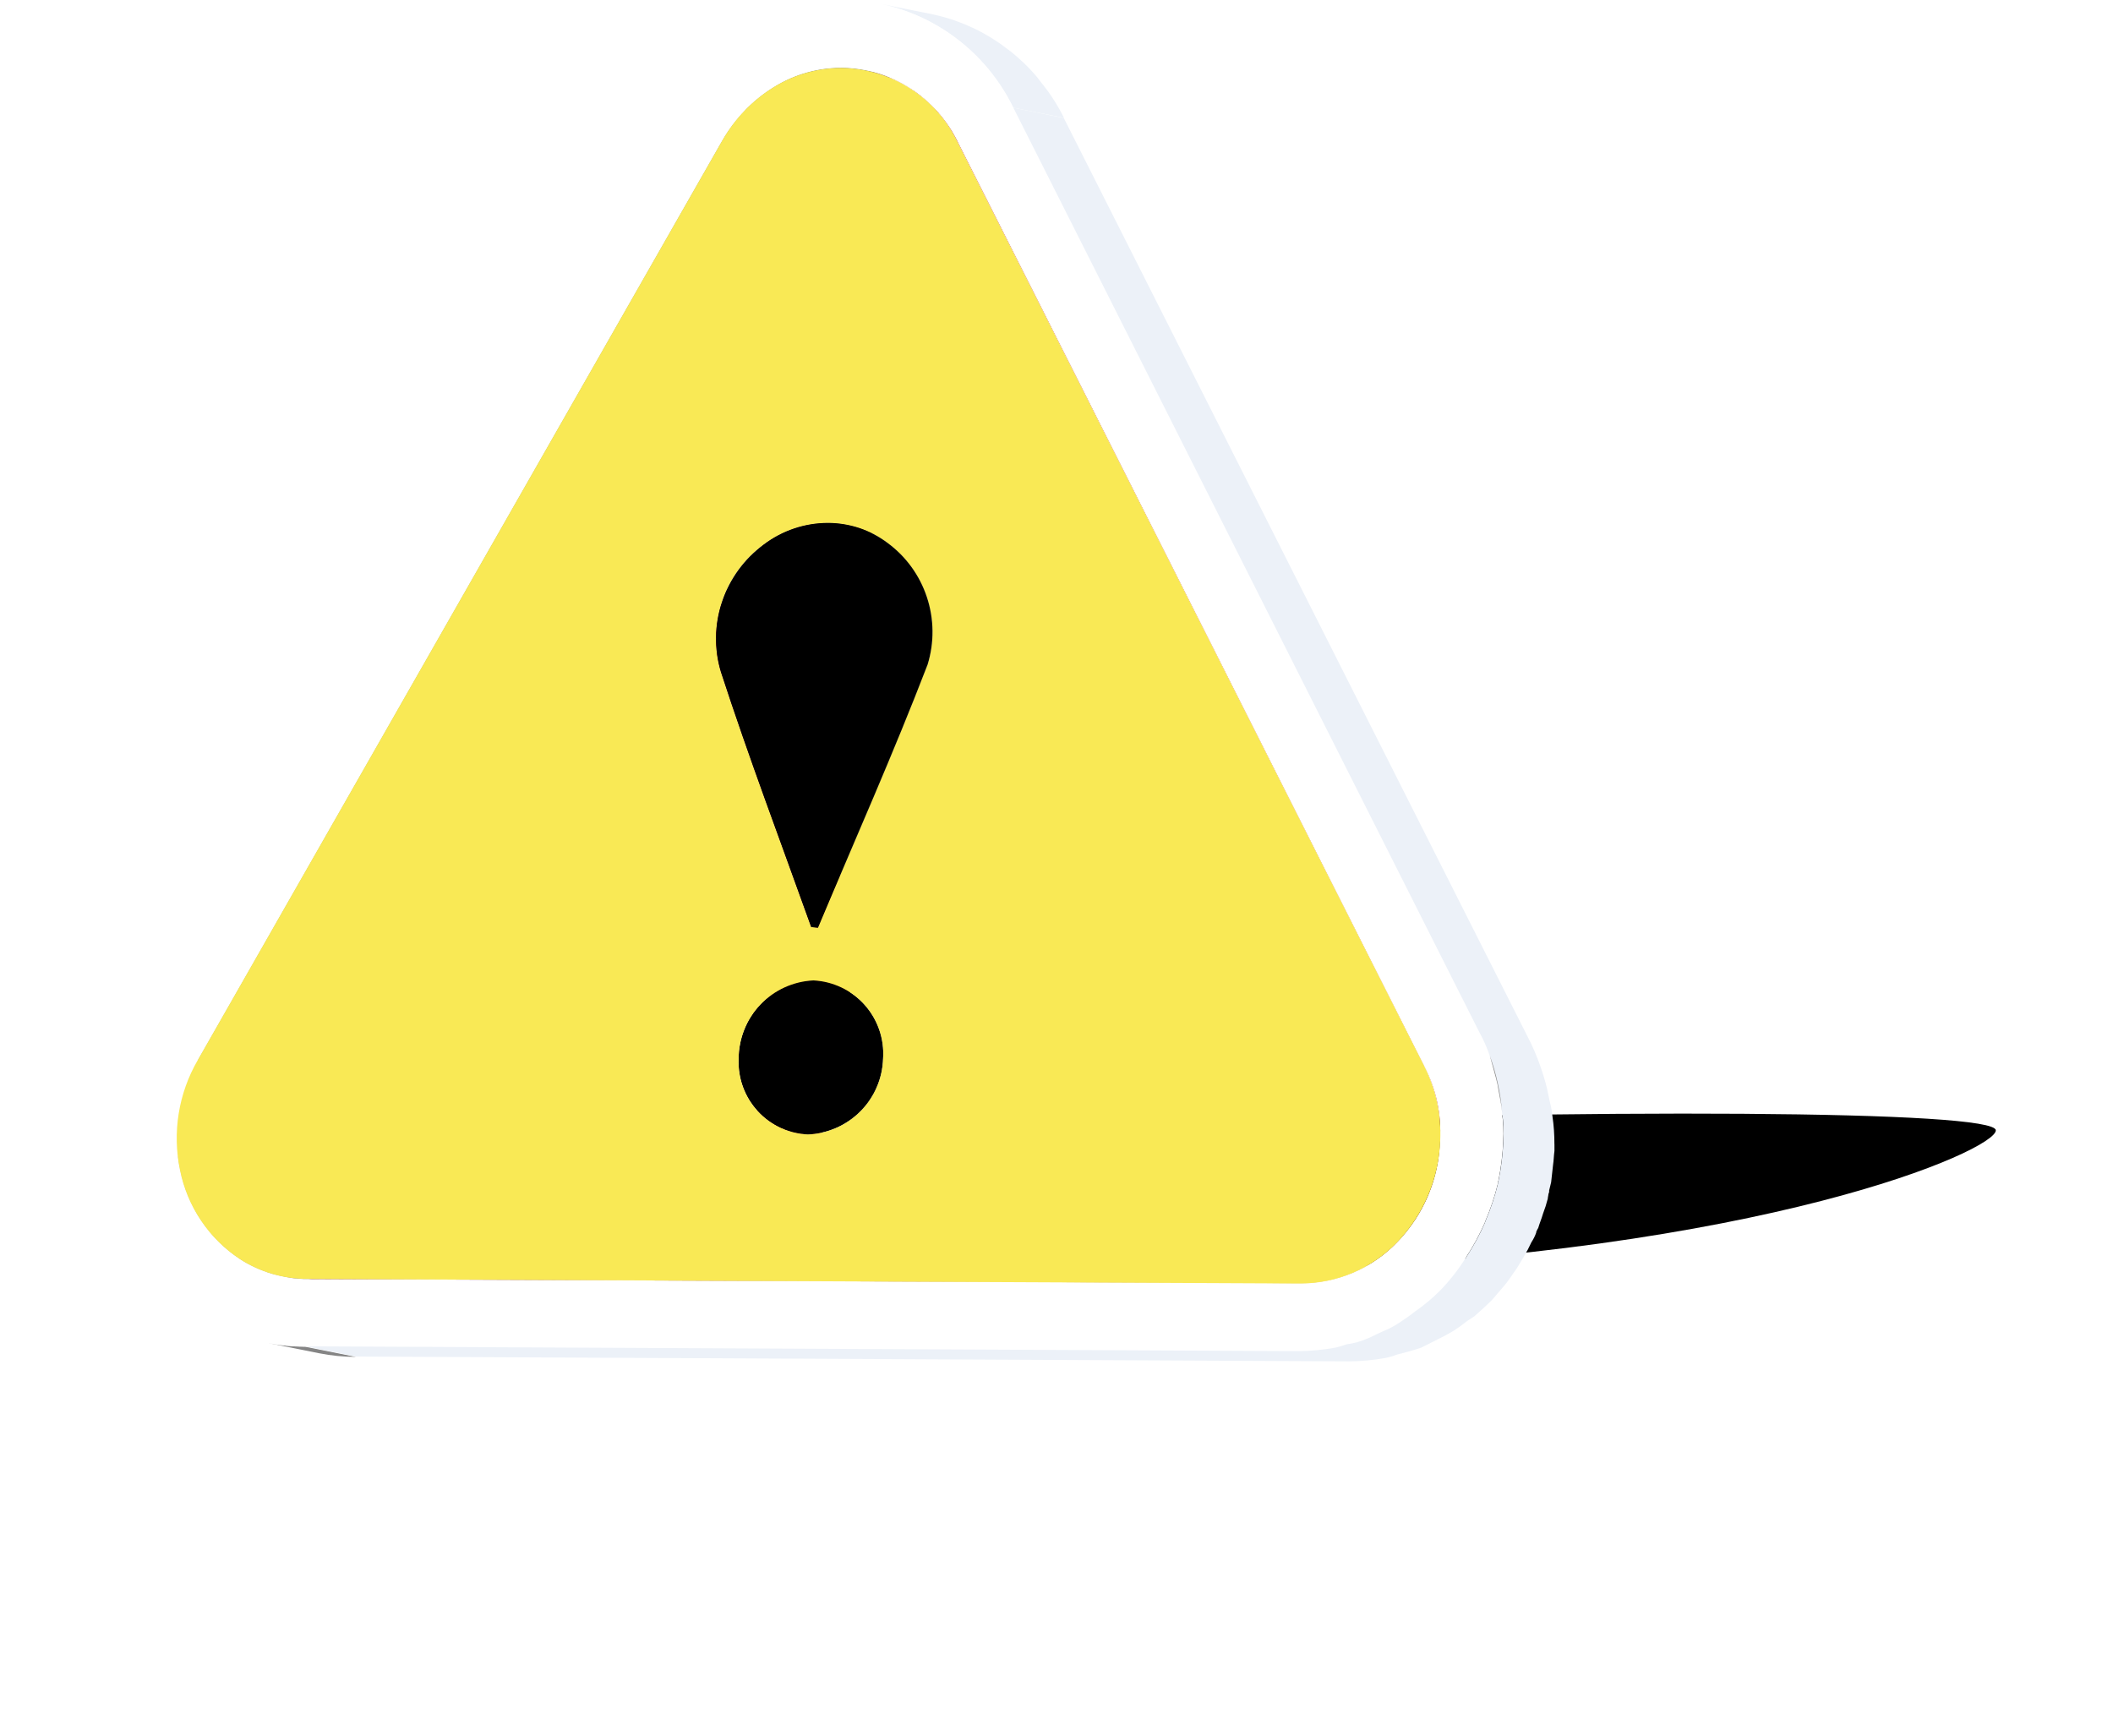 <svg width="56" height="46" viewBox="0 0 56 46" fill="none" xmlns="http://www.w3.org/2000/svg">
<g filter="url(#filter0_f_239_958)">
<path d="M30.04 29.805C42.645 29.364 52.876 29.433 52.894 29.956C52.912 30.48 46.768 33.203 34.164 33.643C21.559 34.083 7.27 32.077 7.252 31.55C7.233 31.023 17.437 30.245 30.04 29.805Z" fill="black"/>
</g>
<path d="M8.147 33.891L9.495 34.16C9.272 34.16 9.05 34.137 8.832 34.093L7.484 33.824C7.703 33.867 7.925 33.89 8.147 33.891Z" fill="#760706"/>
<path d="M8.088 35.693L9.435 35.962C9.105 35.962 8.776 35.929 8.453 35.865L7.105 35.594C7.429 35.658 7.758 35.692 8.088 35.693Z" fill="#858585"/>
<path d="M22.949 1.862L24.297 2.131C24.084 2.089 23.868 2.068 23.652 2.066C23.018 2.066 22.397 2.243 21.858 2.577C21.708 2.667 21.564 2.768 21.429 2.88L20.078 2.61C20.214 2.499 20.358 2.397 20.508 2.307C21.235 1.853 22.108 1.694 22.949 1.862Z" fill="#858585"/>
<path d="M20.077 2.609L21.424 2.878C21.309 2.976 21.198 3.079 21.093 3.185L19.746 2.916C19.85 2.808 19.96 2.705 20.077 2.609Z" fill="#8A8A8A"/>
<path d="M19.748 2.918L21.095 3.187C21.01 3.277 20.927 3.371 20.849 3.469L19.504 3.198C19.581 3.1 19.662 3.007 19.75 2.918" fill="#8F8F8F"/>
<path d="M19.504 3.199L20.851 3.468C20.781 3.555 20.716 3.643 20.656 3.732L19.309 3.463C19.37 3.371 19.435 3.283 19.504 3.199Z" fill="#949494"/>
<path d="M19.308 3.461L20.655 3.73C20.603 3.811 20.55 3.894 20.5 3.979L19.152 3.71C19.201 3.625 19.254 3.543 19.308 3.461Z" fill="#999999"/>
<path d="M22.945 1.863L24.293 2.132C24.378 2.15 24.462 2.17 24.547 2.193L23.2 1.924C23.115 1.901 23.03 1.879 22.945 1.863Z" fill="#880807"/>
<path d="M23.203 1.926L24.55 2.195C24.637 2.22 24.724 2.247 24.809 2.28L23.462 2.011C23.377 1.978 23.29 1.951 23.203 1.926Z" fill="#8C0907"/>
<path d="M23.461 2.008L24.808 2.277C24.892 2.309 24.973 2.342 25.054 2.382L23.707 2.113C23.625 2.075 23.544 2.041 23.461 2.008Z" fill="#910907"/>
<path d="M23.707 2.109L25.055 2.38C25.134 2.416 25.213 2.458 25.291 2.501L23.944 2.232C23.866 2.188 23.786 2.148 23.707 2.111" fill="#950907"/>
<path d="M23.945 2.231L25.293 2.5C25.372 2.547 25.451 2.592 25.524 2.644L24.176 2.373C24.102 2.321 24.024 2.276 23.945 2.23" fill="#9A0A07"/>
<path d="M24.172 2.375L25.519 2.644C25.599 2.697 25.675 2.754 25.75 2.814L24.403 2.545C24.327 2.485 24.251 2.427 24.172 2.375Z" fill="#9E0A08"/>
<path d="M24.406 2.543L25.754 2.812C25.835 2.877 25.912 2.945 25.988 3.018L24.642 2.75C24.567 2.677 24.489 2.609 24.408 2.544" fill="#A30A08"/>
<path d="M24.637 2.748L25.984 3.017C26.071 3.1 26.152 3.189 26.232 3.281L24.884 3.01C24.804 2.917 24.726 2.831 24.637 2.746" fill="#A70A08"/>
<path d="M24.887 3.012L26.234 3.281C26.336 3.401 26.43 3.528 26.516 3.66L25.168 3.391C25.084 3.258 24.989 3.131 24.887 3.012Z" fill="#AC0B08"/>
<path d="M25.164 3.391L26.512 3.66C26.588 3.779 26.659 3.902 26.722 4.029L25.373 3.76C25.312 3.633 25.242 3.509 25.166 3.391" fill="#B00B09"/>
<path d="M25.321 1.004C25.338 1.016 25.354 1.029 25.369 1.042C25.663 1.269 25.932 1.527 26.169 1.813C26.189 1.837 26.207 1.866 26.225 1.889C26.468 2.187 26.678 2.51 26.852 2.854L28.199 3.123C28.107 2.942 28.006 2.766 27.896 2.595C27.796 2.445 27.689 2.301 27.574 2.162C27.554 2.136 27.538 2.109 27.516 2.084C27.505 2.072 27.498 2.057 27.487 2.046C27.374 1.912 27.255 1.784 27.128 1.663C27.018 1.558 26.904 1.458 26.787 1.364L26.716 1.311L26.668 1.277C26.597 1.224 26.525 1.167 26.451 1.119C26.341 1.043 26.227 0.974 26.111 0.908C25.996 0.841 25.884 0.785 25.766 0.73L25.736 0.718L25.709 0.705C25.61 0.662 25.509 0.619 25.407 0.581C25.285 0.535 25.158 0.491 25.032 0.457C24.905 0.423 24.784 0.392 24.659 0.367L23.312 0.098C23.674 0.171 24.026 0.284 24.362 0.435L24.389 0.446C24.719 0.598 25.031 0.785 25.321 1.004Z" fill="#ECF1F8"/>
<path d="M34.462 34.017L35.809 34.286L9.492 34.163L8.145 33.895L34.462 34.017Z" fill="#710706"/>
<path d="M37.055 32.895L38.403 33.163L38.376 33.193C38.281 33.289 38.182 33.38 38.078 33.465L36.73 33.194C36.834 33.108 36.934 33.017 37.028 32.921L37.055 32.895Z" fill="#7A0806"/>
<path d="M36.729 33.199L38.076 33.468C37.441 34 36.637 34.29 35.808 34.286L34.461 34.017C35.289 34.02 36.092 33.73 36.729 33.199Z" fill="#760706"/>
<path d="M37.754 28.258L39.099 28.527C39.309 28.933 39.443 29.373 39.493 29.827L38.144 29.556C38.093 29.104 37.961 28.664 37.754 28.258Z" fill="#B00B09"/>
<path d="M38.141 29.559L39.488 29.828C39.508 30.004 39.519 30.181 39.519 30.359L38.171 30.087C38.171 29.911 38.161 29.735 38.141 29.56" fill="#AC0B08"/>
<path d="M38.173 30.087L39.52 30.355C39.52 30.401 39.52 30.446 39.52 30.491C39.516 30.576 39.511 30.659 39.504 30.742L38.156 30.471C38.164 30.388 38.169 30.305 38.173 30.221C38.173 30.176 38.173 30.132 38.173 30.087Z" fill="#A70A08"/>
<path d="M38.173 30.087L39.52 30.355C39.52 30.401 39.52 30.446 39.52 30.491C39.516 30.576 39.511 30.659 39.504 30.742L38.156 30.471C38.164 30.388 38.169 30.305 38.173 30.221C38.173 30.176 38.173 30.132 38.173 30.087Z" fill="#A70A08"/>
<path d="M38.153 30.473L39.5 30.742C39.489 30.85 39.475 30.957 39.457 31.063L38.109 30.792C38.127 30.687 38.142 30.581 38.153 30.473Z" fill="#A30A08"/>
<path d="M38.112 30.794L39.459 31.062C39.443 31.162 39.421 31.258 39.398 31.355L38.051 31.084C38.075 30.988 38.094 30.891 38.112 30.794Z" fill="#9E0A08"/>
<path d="M38.052 31.086L39.4 31.355C39.376 31.447 39.351 31.539 39.32 31.63L37.973 31.359C38.003 31.268 38.029 31.178 38.052 31.086Z" fill="#9A0A07"/>
<path d="M37.971 31.357L39.318 31.626C39.289 31.715 39.257 31.803 39.223 31.89L37.875 31.619C37.909 31.533 37.942 31.446 37.971 31.355" fill="#950907"/>
<path d="M37.876 31.621L39.223 31.89C39.189 31.977 39.151 32.064 39.109 32.146L37.762 31.877C37.803 31.793 37.841 31.708 37.876 31.621Z" fill="#910907"/>
<path d="M37.762 31.875L39.11 32.144C39.068 32.23 39.023 32.315 38.976 32.399L37.629 32.128C37.676 32.044 37.721 31.962 37.762 31.875Z" fill="#8C0907"/>
<path d="M37.627 32.129L38.974 32.398C38.922 32.484 38.869 32.569 38.816 32.653L37.469 32.384C37.525 32.3 37.577 32.216 37.627 32.129Z" fill="#880807"/>
<path d="M37.467 32.383L38.814 32.652C38.753 32.742 38.689 32.829 38.621 32.916L37.273 32.647C37.342 32.562 37.405 32.475 37.467 32.383Z" fill="#830806"/>
<path d="M37.275 32.645L38.623 32.913C38.552 33.002 38.48 33.087 38.402 33.168L37.055 32.897C37.132 32.816 37.205 32.731 37.275 32.645Z" fill="#7F0806"/>
<path d="M37.055 32.895L38.403 33.163L38.376 33.193C38.281 33.289 38.182 33.38 38.078 33.465L36.73 33.194C36.834 33.108 36.934 33.017 37.028 32.921L37.055 32.895Z" fill="#7A0806"/>
<path d="M4.711 30.653L6.058 30.922C6.073 31.043 6.093 31.162 6.118 31.281C6.214 31.745 6.395 32.187 6.651 32.585L5.303 32.314C5.047 31.916 4.866 31.474 4.771 31.01C4.745 30.892 4.725 30.772 4.711 30.653Z" fill="#C7C7C7"/>
<path d="M5.305 32.312L6.652 32.584C6.738 32.715 6.832 32.842 6.934 32.963L5.586 32.694C5.485 32.572 5.391 32.445 5.305 32.312Z" fill="#C2C2C2"/>
<path d="M5.586 32.691L6.933 32.96C7.011 33.053 7.093 33.141 7.179 33.224L5.833 32.955C5.746 32.873 5.664 32.786 5.587 32.695" fill="#BDBDBD"/>
<path d="M5.832 32.953L7.179 33.222C7.253 33.294 7.333 33.363 7.413 33.428L6.065 33.159C5.986 33.094 5.907 33.025 5.832 32.953Z" fill="#B8B8B8"/>
<path d="M6.066 33.161L7.414 33.43C7.499 33.498 7.585 33.562 7.678 33.621L6.33 33.35C6.24 33.29 6.153 33.228 6.066 33.161Z" fill="#B3B3B3"/>
<path d="M6.328 33.352L7.676 33.62L7.701 33.639C7.762 33.678 7.825 33.716 7.889 33.752L6.541 33.483C6.478 33.447 6.415 33.41 6.353 33.368L6.328 33.352Z" fill="#ADADAD"/>
<path d="M6.539 33.48L7.886 33.749C7.957 33.789 8.027 33.825 8.097 33.86L6.75 33.589C6.678 33.556 6.608 33.52 6.539 33.48Z" fill="#A8A8A8"/>
<path d="M6.754 33.59L8.101 33.859C8.175 33.895 8.253 33.926 8.331 33.955L6.983 33.686C6.906 33.657 6.828 33.625 6.754 33.59Z" fill="#A3A3A3"/>
<path d="M6.98 33.688L8.328 33.956C8.409 33.987 8.492 34.014 8.575 34.038L7.228 33.769C7.144 33.745 7.062 33.716 6.98 33.688Z" fill="#9E9E9E"/>
<path d="M7.23 33.766L8.578 34.035C8.661 34.058 8.744 34.08 8.831 34.096L7.483 33.827C7.397 33.809 7.313 33.789 7.23 33.766Z" fill="#999999"/>
<path d="M19.15 3.711L20.497 3.98L6.59 28.363L5.242 28.094L19.15 3.711Z" fill="#A7A7A7"/>
<path d="M22.46 13.912L23.807 14.183C23.639 14.148 23.467 14.13 23.294 14.13C22.678 14.129 22.079 14.331 21.588 14.703C21.557 14.726 21.526 14.751 21.495 14.777L20.148 14.506L20.241 14.432C20.732 14.061 21.331 13.86 21.947 13.859C22.12 13.861 22.291 13.878 22.46 13.912" fill="#760706"/>
<path d="M20.149 14.508L21.496 14.777C21.399 14.858 21.307 14.944 21.218 15.035L19.871 14.766C19.959 14.675 20.052 14.589 20.149 14.508Z" fill="#7A0806"/>
<path d="M19.868 14.766L21.216 15.035C21.143 15.111 21.075 15.188 21.012 15.268L19.664 14.999C19.728 14.917 19.796 14.839 19.868 14.766Z" fill="#7F0806"/>
<path d="M19.665 14.996L21.012 15.265C20.956 15.336 20.904 15.406 20.854 15.48L19.508 15.211C19.556 15.139 19.609 15.067 19.666 15" fill="#830806"/>
<path d="M19.511 15.211L20.858 15.48C20.813 15.549 20.77 15.615 20.73 15.686L19.383 15.417C19.422 15.346 19.466 15.277 19.511 15.211Z" fill="#880807"/>
<path d="M19.382 15.418L20.73 15.687C20.692 15.754 20.657 15.819 20.624 15.887L19.277 15.617C19.31 15.55 19.344 15.483 19.382 15.418Z" fill="#8C0907"/>
<path d="M19.274 15.613L20.621 15.882C20.591 15.947 20.56 16.014 20.535 16.079L19.188 15.81C19.213 15.743 19.243 15.678 19.274 15.613Z" fill="#910907"/>
<path d="M19.189 15.812L20.537 16.081C20.51 16.148 20.484 16.213 20.465 16.28L19.117 16.011C19.139 15.944 19.163 15.878 19.189 15.812Z" fill="#950907"/>
<path d="M19.113 16.012L20.46 16.281C20.439 16.349 20.419 16.416 20.401 16.485L19.055 16.216C19.073 16.147 19.093 16.079 19.114 16.012" fill="#9A0A07"/>
<path d="M19.057 16.211L20.404 16.48C20.387 16.552 20.372 16.623 20.359 16.695L19.012 16.424C19.024 16.352 19.039 16.281 19.057 16.213" fill="#9E0A08"/>
<path d="M19.011 16.43L20.358 16.699C20.346 16.776 20.335 16.852 20.328 16.93L18.98 16.661C18.988 16.583 18.998 16.505 19.011 16.43Z" fill="#A30A08"/>
<path d="M18.981 16.656L20.329 16.925C20.32 17.014 20.316 17.103 20.316 17.193L18.969 16.924C18.968 16.834 18.973 16.745 18.981 16.656Z" fill="#A70A08"/>
<path d="M18.969 16.926L20.316 17.197C20.317 17.312 20.323 17.426 20.336 17.54L18.989 17.269C18.976 17.155 18.969 17.041 18.969 16.926Z" fill="#AC0B08"/>
<path d="M18.984 17.266L20.332 17.535C20.354 17.721 20.394 17.904 20.453 18.082C21.191 20.356 22.04 22.597 22.844 24.837L21.496 24.567C20.692 22.326 19.846 20.085 19.105 17.813C19.047 17.635 19.006 17.452 18.984 17.266Z" fill="#B00B09"/>
<path d="M21.68 24.587L23.028 24.856L22.847 24.839L21.5 24.57L21.68 24.587Z" fill="#808080"/>
<path d="M21.894 26.015L23.241 26.286C23.132 26.263 23.021 26.252 22.909 26.252C22.475 26.252 22.056 26.406 21.724 26.685L20.375 26.414C20.707 26.135 21.126 25.982 21.56 25.98C21.672 25.982 21.783 25.993 21.892 26.015" fill="#760706"/>
<path d="M20.374 26.414L21.721 26.683C21.659 26.735 21.599 26.791 21.543 26.849L20.195 26.58C20.251 26.521 20.311 26.465 20.374 26.414Z" fill="#7A0806"/>
<path d="M20.195 26.578L21.542 26.847C21.496 26.894 21.454 26.943 21.414 26.995L20.066 26.724C20.106 26.672 20.15 26.625 20.195 26.578Z" fill="#7F0806"/>
<path d="M20.062 26.727L21.41 26.995C21.375 27.041 21.34 27.087 21.305 27.136L19.957 26.867C19.989 26.819 20.024 26.772 20.062 26.727Z" fill="#830806"/>
<path d="M19.962 26.867L21.309 27.136C21.278 27.181 21.249 27.228 21.222 27.275L19.875 27.004C19.902 26.957 19.931 26.912 19.962 26.867Z" fill="#880807"/>
<path d="M19.876 27.004L21.223 27.273C21.198 27.318 21.17 27.365 21.151 27.412L19.801 27.141C19.822 27.094 19.848 27.049 19.873 27.004" fill="#8C0907"/>
<path d="M19.803 27.141L21.151 27.41C21.129 27.456 21.108 27.503 21.09 27.55L19.742 27.28C19.76 27.233 19.782 27.186 19.803 27.141Z" fill="#910907"/>
<path d="M19.744 27.281L21.092 27.552C21.072 27.599 21.056 27.646 21.039 27.695L19.691 27.426C19.708 27.378 19.724 27.329 19.744 27.282" fill="#950907"/>
<path d="M19.692 27.426L21.039 27.695C21.023 27.745 21.009 27.796 20.996 27.847L19.648 27.578C19.661 27.525 19.675 27.475 19.692 27.426Z" fill="#9A0A07"/>
<path d="M19.646 27.574L20.992 27.843C20.979 27.896 20.966 27.951 20.957 28.006L19.613 27.737C19.621 27.682 19.633 27.628 19.648 27.574" fill="#9E0A08"/>
<path d="M19.61 27.735L20.957 28.004C20.946 28.064 20.939 28.125 20.933 28.186L19.586 27.915C19.591 27.854 19.599 27.794 19.61 27.734" fill="#A30A08"/>
<path d="M19.587 27.918L20.934 28.187C20.931 28.234 20.927 28.283 20.925 28.33V28.386L19.578 28.117V28.061C19.578 28.012 19.583 27.965 19.587 27.918Z" fill="#A70A08"/>
<path d="M19.587 27.918L20.934 28.187C20.931 28.234 20.927 28.283 20.925 28.33V28.386L19.578 28.117V28.061C19.578 28.012 19.583 27.965 19.587 27.918Z" fill="#A70A08"/>
<path d="M19.578 28.119L20.925 28.388C20.926 28.465 20.93 28.543 20.94 28.619L19.592 28.347C19.583 28.27 19.578 28.194 19.578 28.117" fill="#AC0B08"/>
<path d="M19.59 28.352L20.937 28.62C20.974 28.926 21.079 29.22 21.246 29.479L19.899 29.21C19.732 28.951 19.627 28.657 19.59 28.352Z" fill="#B00B09"/>
<path d="M19.902 29.203L21.25 29.472C21.296 29.546 21.348 29.617 21.405 29.683L20.058 29.412C20.002 29.346 19.95 29.277 19.902 29.204" fill="#AC0B08"/>
<path d="M20.056 29.414L21.405 29.685C21.447 29.737 21.493 29.786 21.542 29.831L20.192 29.559C20.143 29.513 20.098 29.465 20.055 29.414" fill="#A70A08"/>
<path d="M20.191 29.559L21.539 29.83C21.581 29.868 21.624 29.906 21.667 29.942L20.32 29.67C20.276 29.636 20.233 29.598 20.191 29.559Z" fill="#A30A08"/>
<path d="M20.32 29.67L21.668 29.939C21.707 29.971 21.749 30.002 21.792 30.031L20.445 29.76C20.401 29.731 20.36 29.701 20.32 29.668" fill="#9E0A08"/>
<path d="M20.445 29.762L21.793 30.031C21.833 30.059 21.874 30.084 21.917 30.108L20.572 29.838C20.53 29.814 20.488 29.789 20.448 29.762" fill="#9A0A07"/>
<path d="M20.566 29.837L21.914 30.105C21.955 30.129 21.997 30.151 22.038 30.17L20.691 29.899C20.649 29.879 20.608 29.86 20.566 29.837Z" fill="#950907"/>
<path d="M20.695 29.901L22.043 30.169C22.084 30.189 22.128 30.207 22.171 30.222L20.823 29.951C20.78 29.936 20.737 29.919 20.695 29.898" fill="#910907"/>
<path d="M20.82 29.957L22.168 30.226C22.211 30.242 22.256 30.257 22.3 30.269L20.952 30C20.909 29.988 20.864 29.973 20.82 29.957Z" fill="#8C0907"/>
<path d="M20.957 30L22.302 30.269C22.346 30.282 22.389 30.293 22.434 30.302L21.085 30.031C21.042 30.022 20.999 30.013 20.957 30Z" fill="#880807"/>
<path d="M21.894 26.015L23.241 26.286C23.132 26.263 23.021 26.252 22.909 26.252C22.475 26.252 22.056 26.406 21.724 26.685L20.375 26.414C20.707 26.135 21.126 25.982 21.56 25.98C21.672 25.982 21.783 25.993 21.892 26.015" fill="#760706"/>
<path d="M22.461 13.91L23.808 14.179C23.875 14.193 23.942 14.21 24.007 14.228L22.66 13.963C22.594 13.943 22.528 13.927 22.461 13.914" fill="#999999"/>
<path d="M22.66 13.957L24.008 14.226C24.075 14.246 24.141 14.268 24.206 14.293L22.859 14.022C22.794 13.998 22.727 13.976 22.66 13.957Z" fill="#9E9E9E"/>
<path d="M22.859 14.023L24.207 14.294C24.27 14.318 24.333 14.343 24.395 14.372L23.047 14.101C22.986 14.074 22.923 14.048 22.859 14.023Z" fill="#A3A3A3"/>
<path d="M23.047 14.102L24.394 14.371C24.456 14.4 24.515 14.431 24.575 14.465L23.227 14.194C23.168 14.161 23.108 14.131 23.047 14.102Z" fill="#A8A8A8"/>
<path d="M23.227 14.195L24.574 14.464C24.634 14.498 24.693 14.535 24.751 14.575L23.404 14.303C23.346 14.265 23.286 14.23 23.227 14.195Z" fill="#ADADAD"/>
<path d="M23.406 14.305L24.754 14.574C24.79 14.599 24.828 14.626 24.862 14.651C24.887 14.669 24.91 14.689 24.934 14.707L23.587 14.438C23.563 14.418 23.54 14.4 23.514 14.382C23.479 14.355 23.442 14.329 23.406 14.305Z" fill="#B3B3B3"/>
<path d="M23.586 14.438L24.933 14.707C25.001 14.761 25.067 14.819 25.128 14.88L23.781 14.609C23.72 14.549 23.653 14.491 23.586 14.438Z" fill="#B8B8B8"/>
<path d="M23.781 14.609L25.129 14.88C25.204 14.952 25.276 15.028 25.344 15.108L23.996 14.839C23.929 14.758 23.857 14.682 23.781 14.609Z" fill="#BDBDBD"/>
<path d="M23.996 14.836L25.343 15.105C25.433 15.211 25.515 15.322 25.589 15.438L24.242 15.167C24.167 15.051 24.085 14.941 23.996 14.836Z" fill="#C2C2C2"/>
<path d="M24.242 15.168L25.59 15.437C25.842 15.824 26.005 16.263 26.064 16.721L24.717 16.45C24.657 15.992 24.495 15.554 24.242 15.168Z" fill="#C7C7C7"/>
<path d="M24.715 16.454L26.062 16.723C26.075 16.83 26.082 16.939 26.082 17.047L24.735 16.776C24.735 16.668 24.728 16.56 24.715 16.453" fill="#C2C2C2"/>
<path d="M24.736 16.773L26.081 17.043C26.081 17.121 26.078 17.199 26.07 17.276L24.723 17.006C24.73 16.928 24.734 16.852 24.734 16.774" fill="#BDBDBD"/>
<path d="M24.721 17.008L26.068 17.277C26.063 17.342 26.054 17.405 26.043 17.47L24.695 17.199C24.706 17.136 24.715 17.073 24.721 17.008Z" fill="#B8B8B8"/>
<path d="M24.696 17.199L26.043 17.468C26.035 17.526 26.022 17.582 26.008 17.638L24.66 17.367C24.674 17.311 24.687 17.255 24.696 17.199Z" fill="#B3B3B3"/>
<path d="M24.663 17.367L26.01 17.636C25.997 17.689 25.985 17.734 25.968 17.782L24.621 17.513C24.637 17.465 24.65 17.416 24.663 17.367Z" fill="#ADADAD"/>
<path d="M24.62 17.516L25.967 17.785C25.956 17.819 25.946 17.853 25.933 17.886C25.769 18.312 25.599 18.738 25.43 19.163L24.082 18.892C24.252 18.47 24.422 18.043 24.586 17.615C24.598 17.582 24.609 17.55 24.62 17.516Z" fill="#A8A8A8"/>
<path d="M24.082 18.889L25.429 19.158C24.658 21.065 23.827 22.951 23.027 24.853L21.68 24.582C22.48 22.677 23.31 20.793 24.082 18.887" fill="#A3A3A3"/>
<path d="M21.891 26.012L23.238 26.281C23.281 26.29 23.325 26.301 23.368 26.313L22.021 26.042C21.978 26.031 21.934 26.021 21.891 26.012Z" fill="#999999"/>
<path d="M22.023 26.047L23.371 26.316C23.416 26.328 23.459 26.343 23.503 26.359L22.155 26.09C22.112 26.074 22.069 26.059 22.023 26.047Z" fill="#9E9E9E"/>
<path d="M22.148 26.09L23.496 26.361C23.539 26.376 23.581 26.393 23.622 26.414L22.275 26.143C22.233 26.125 22.192 26.107 22.148 26.09Z" fill="#A3A3A3"/>
<path d="M22.281 26.141L23.629 26.412C23.671 26.431 23.713 26.452 23.753 26.475L22.406 26.204C22.364 26.182 22.322 26.161 22.281 26.141Z" fill="#A8A8A8"/>
<path d="M22.402 26.207L23.75 26.478C23.791 26.502 23.833 26.527 23.873 26.552L22.525 26.283C22.486 26.256 22.444 26.23 22.402 26.207Z" fill="#ADADAD"/>
<path d="M22.527 26.281L23.875 26.55C23.918 26.579 23.958 26.61 23.999 26.642L22.652 26.371C22.61 26.341 22.571 26.31 22.527 26.281Z" fill="#B3B3B3"/>
<path d="M22.652 26.371L24 26.642C24.043 26.676 24.086 26.714 24.126 26.752L22.779 26.483C22.739 26.444 22.697 26.406 22.652 26.371Z" fill="#B8B8B8"/>
<path d="M22.777 26.484L24.125 26.753C24.173 26.8 24.219 26.849 24.262 26.899L22.915 26.631C22.871 26.578 22.826 26.531 22.777 26.484Z" fill="#BDBDBD"/>
<path d="M22.918 26.629L24.265 26.898C24.321 26.965 24.373 27.035 24.421 27.109L23.073 26.838C23.026 26.765 22.974 26.696 22.918 26.63" fill="#C2C2C2"/>
<path d="M23.07 26.836L24.418 27.105C24.591 27.377 24.701 27.684 24.739 28.004L23.392 27.735C23.355 27.415 23.244 27.107 23.07 26.836Z" fill="#C7C7C7"/>
<path d="M23.391 27.734L24.738 28.003C24.747 28.086 24.753 28.169 24.754 28.253L23.407 27.984C23.405 27.899 23.4 27.816 23.391 27.734Z" fill="#C2C2C2"/>
<path d="M23.407 27.988L24.753 28.257V28.318C24.753 28.362 24.749 28.403 24.747 28.443L23.398 28.174C23.402 28.132 23.406 28.091 23.407 28.049V27.988Z" fill="#BDBDBD"/>
<path d="M23.401 28.172L24.748 28.441C24.743 28.497 24.735 28.551 24.726 28.603L23.379 28.334C23.388 28.28 23.395 28.226 23.401 28.172Z" fill="#B8B8B8"/>
<path d="M23.376 28.333L24.723 28.602C24.714 28.654 24.703 28.703 24.693 28.751L23.344 28.48C23.356 28.432 23.367 28.383 23.376 28.332" fill="#B3B3B3"/>
<path d="M23.346 28.48L24.692 28.749C24.679 28.798 24.666 28.845 24.654 28.89L23.305 28.621C23.319 28.574 23.332 28.527 23.346 28.48Z" fill="#ADADAD"/>
<path d="M23.306 28.624L24.654 28.893C24.64 28.94 24.623 28.985 24.605 29.03L23.258 28.757C23.274 28.713 23.292 28.666 23.306 28.621" fill="#A8A8A8"/>
<path d="M23.259 28.762L24.606 29.031C24.588 29.078 24.568 29.121 24.547 29.166L23.199 28.895C23.221 28.852 23.241 28.806 23.259 28.762Z" fill="#A3A3A3"/>
<path d="M23.196 28.895L24.543 29.163C24.521 29.21 24.498 29.254 24.472 29.299L23.125 29.028C23.15 28.985 23.174 28.939 23.196 28.895Z" fill="#9E9E9E"/>
<path d="M23.126 29.027L24.473 29.296C24.446 29.343 24.421 29.389 24.388 29.433L23.043 29.163C23.074 29.12 23.101 29.074 23.128 29.027" fill="#999999"/>
<path d="M23.039 29.16L24.387 29.429C24.354 29.478 24.319 29.525 24.281 29.57L22.934 29.301C22.969 29.256 23.004 29.209 23.039 29.16Z" fill="#949494"/>
<path d="M22.939 29.301L24.286 29.572C24.245 29.622 24.201 29.671 24.156 29.718L22.809 29.449C22.854 29.402 22.897 29.351 22.939 29.301Z" fill="#8F8F8F"/>
<path d="M22.809 29.449L24.157 29.718C24.099 29.779 24.038 29.836 23.972 29.888L22.625 29.619C22.69 29.566 22.751 29.509 22.809 29.449Z" fill="#8A8A8A"/>
<path d="M22.622 29.617L23.97 29.886C23.631 30.172 23.203 30.33 22.76 30.332C22.649 30.331 22.538 30.32 22.43 30.298L21.082 30.029C21.191 30.051 21.302 30.062 21.413 30.062C21.855 30.059 22.283 29.902 22.622 29.617Z" fill="#858585"/>
<path d="M25.375 3.758L26.722 4.027L39.097 28.531L37.75 28.26L25.375 3.758Z" fill="#BC0C09"/>
<path d="M39.806 29.474C39.764 28.962 39.655 28.458 39.481 27.975C39.41 27.763 39.319 27.557 39.21 27.361L26.857 2.854C26.447 2.007 25.809 1.292 25.015 0.788C24.22 0.284 23.301 0.011 22.36 0C21.433 0.006 20.524 0.255 19.724 0.722C18.898 1.238 18.215 1.952 17.737 2.799L3.833 27.18C3.073 28.469 2.821 29.996 3.127 31.461C3.267 32.16 3.543 32.824 3.94 33.416C4.337 34.009 4.846 34.517 5.44 34.912C6.23 35.422 7.152 35.692 8.093 35.688L34.425 35.815C34.746 35.812 35.066 35.782 35.382 35.725C35.486 35.701 35.588 35.671 35.689 35.635C35.851 35.582 36.032 35.544 36.212 35.49C36.248 35.472 36.265 35.472 36.303 35.454C36.411 35.402 36.519 35.346 36.646 35.292C36.808 35.219 36.965 35.134 37.115 35.039C37.133 35.021 37.151 35.021 37.168 35.004C37.28 34.931 37.389 34.853 37.493 34.769C37.732 34.603 37.956 34.415 38.161 34.209C38.413 33.95 38.637 33.665 38.829 33.36C38.847 33.34 38.865 33.324 38.865 33.307C39.052 33.02 39.215 32.718 39.353 32.404C39.353 32.386 39.371 32.368 39.371 32.351C39.506 32.036 39.615 31.71 39.696 31.376C39.693 31.345 39.699 31.314 39.714 31.286C39.783 30.941 39.826 30.591 39.84 30.239C39.855 29.985 39.843 29.731 39.804 29.48M37.026 32.923C36.694 33.269 36.296 33.543 35.855 33.729C35.414 33.916 34.94 34.01 34.461 34.007L8.149 33.899C7.515 33.897 6.895 33.716 6.361 33.375C5.954 33.105 5.603 32.756 5.33 32.35C5.057 31.945 4.867 31.489 4.77 31.009C4.562 30.015 4.729 28.979 5.24 28.101L19.148 3.702C19.482 3.138 19.947 2.661 20.502 2.311C21.043 1.971 21.669 1.79 22.308 1.788C22.951 1.803 23.578 1.994 24.12 2.341C24.661 2.689 25.097 3.178 25.379 3.756L37.748 28.264C38.063 28.864 38.206 29.539 38.163 30.215C38.141 31.229 37.734 32.197 37.026 32.923Z" fill="white"/>
<path d="M21.559 25.982C21.817 25.994 22.069 26.058 22.301 26.169C22.534 26.28 22.742 26.437 22.914 26.629C23.086 26.821 23.217 27.046 23.302 27.289C23.386 27.533 23.421 27.791 23.405 28.048C23.391 28.574 23.177 29.076 22.806 29.45C22.436 29.825 21.937 30.045 21.411 30.065C21.159 30.054 20.911 29.994 20.682 29.887C20.454 29.78 20.248 29.63 20.078 29.444C19.907 29.258 19.775 29.04 19.689 28.802C19.603 28.565 19.565 28.313 19.576 28.061C19.576 27.526 19.781 27.011 20.15 26.624C20.519 26.236 21.023 26.006 21.558 25.98" fill="black"/>
<path d="M37.748 28.261C38.054 28.869 38.2 29.545 38.17 30.224C38.136 31.235 37.729 32.198 37.027 32.926C36.694 33.271 36.296 33.546 35.855 33.734C35.414 33.921 34.94 34.018 34.461 34.017L8.145 33.894C7.509 33.896 6.886 33.713 6.352 33.367C5.946 33.098 5.596 32.751 5.325 32.346C5.053 31.941 4.865 31.487 4.77 31.009C4.563 30.012 4.731 28.974 5.242 28.094L19.15 3.712C19.478 3.139 19.944 2.656 20.506 2.309C21.046 1.976 21.667 1.8 22.301 1.801C22.945 1.808 23.574 1.995 24.117 2.342C24.66 2.688 25.095 3.18 25.373 3.76L37.748 28.261ZM24.582 17.615C24.762 17.032 24.756 16.407 24.564 15.828C24.372 15.249 24.004 14.744 23.511 14.384C23.058 14.045 22.509 13.862 21.943 13.86C21.328 13.86 20.729 14.061 20.238 14.433C19.723 14.811 19.338 15.338 19.135 15.944C18.931 16.55 18.921 17.203 19.104 17.815C19.846 20.089 20.694 22.33 21.495 24.571L21.675 24.588C22.654 22.258 23.679 19.961 24.581 17.615M21.411 30.068C21.937 30.047 22.436 29.827 22.806 29.453C23.177 29.078 23.391 28.577 23.405 28.05C23.422 27.793 23.387 27.535 23.302 27.292C23.218 27.048 23.086 26.823 22.915 26.631C22.743 26.439 22.535 26.283 22.302 26.172C22.069 26.061 21.817 25.997 21.559 25.984C21.025 26.009 20.52 26.239 20.151 26.626C19.782 27.014 19.576 27.529 19.576 28.064C19.565 28.316 19.603 28.568 19.689 28.805C19.776 29.042 19.908 29.26 20.078 29.446C20.248 29.633 20.454 29.783 20.683 29.89C20.912 29.997 21.159 30.057 21.411 30.068Z" fill="#F9E955"/>
<path d="M21.945 13.859C22.51 13.86 23.06 14.043 23.513 14.382C24.006 14.742 24.373 15.246 24.565 15.826C24.757 16.405 24.764 17.03 24.584 17.613C23.681 19.96 22.657 22.258 21.678 24.588L21.498 24.57C20.696 22.328 19.847 20.087 19.107 17.815C18.923 17.203 18.934 16.549 19.137 15.944C19.34 15.338 19.726 14.81 20.241 14.432C20.731 14.06 21.33 13.859 21.945 13.859Z" fill="black"/>
<path d="M41.197 30.324V30.505C41.179 30.631 41.179 30.757 41.161 30.866C41.144 31.029 41.126 31.191 41.109 31.335L41.056 31.552C41.059 31.583 41.053 31.615 41.038 31.642C41.038 31.678 41.02 31.733 41.02 31.769C40.986 31.904 40.944 32.036 40.894 32.166C40.858 32.293 40.803 32.419 40.767 32.545C40.749 32.581 40.731 32.598 40.731 32.617C40.724 32.624 40.719 32.633 40.716 32.642C40.713 32.651 40.712 32.661 40.713 32.67C40.682 32.759 40.639 32.844 40.587 32.923C40.528 33.053 40.461 33.179 40.388 33.302L40.225 33.573C40.208 33.591 40.208 33.609 40.19 33.626C40.172 33.643 40.172 33.662 40.154 33.678C40.063 33.805 39.973 33.95 39.865 34.076L39.54 34.455L39.522 34.473C39.377 34.617 39.215 34.762 39.071 34.888C38.998 34.941 38.926 34.978 38.854 35.033C38.75 35.117 38.641 35.195 38.529 35.267C38.349 35.376 38.168 35.466 37.987 35.556L37.662 35.719C37.446 35.791 37.247 35.845 37.029 35.899C36.93 35.938 36.827 35.968 36.723 35.989C36.407 36.047 36.087 36.077 35.765 36.08L9.434 35.953L8.098 35.682L34.429 35.809C34.75 35.805 35.07 35.775 35.386 35.718C35.49 35.694 35.593 35.664 35.693 35.628C35.874 35.605 36.05 35.557 36.217 35.484C36.253 35.466 36.27 35.466 36.307 35.448C36.415 35.395 36.524 35.34 36.65 35.285C36.816 35.219 36.973 35.134 37.12 35.033C37.138 35.015 37.156 35.015 37.172 34.997C37.285 34.925 37.393 34.846 37.497 34.762C37.736 34.598 37.959 34.412 38.163 34.207C38.415 33.949 38.639 33.664 38.832 33.358C38.849 33.34 38.867 33.322 38.867 33.306C39.054 33.019 39.218 32.717 39.355 32.403C39.355 32.385 39.373 32.367 39.373 32.35C39.508 32.035 39.617 31.708 39.698 31.375C39.695 31.344 39.701 31.312 39.716 31.285C39.786 30.94 39.828 30.589 39.843 30.237C39.858 29.984 39.846 29.73 39.807 29.479C39.765 28.967 39.656 28.463 39.482 27.98C39.41 27.768 39.319 27.562 39.211 27.366L26.857 2.855L28.193 3.127L40.566 27.634C40.75 28.021 40.895 28.427 40.999 28.844C41.017 28.952 41.052 29.078 41.071 29.187C41.106 29.317 41.13 29.45 41.144 29.584C41.18 29.828 41.197 30.075 41.196 30.322" fill="#ECF1F8"/>
<path d="M39.81 29.475C39.792 29.295 39.757 29.114 39.718 28.915C39.702 28.799 39.678 28.685 39.647 28.572L39.484 27.977C39.658 28.46 39.768 28.964 39.81 29.475Z" fill="#858585"/>
<defs>
<filter id="filter0_f_239_958" x="-7.75" y="14.516" width="75.644" height="34.191" filterUnits="userSpaceOnUse" color-interpolation-filters="sRGB">
<feFlood flood-opacity="0" result="BackgroundImageFix"/>
<feBlend mode="normal" in="SourceGraphic" in2="BackgroundImageFix" result="shape"/>
<feGaussianBlur stdDeviation="7.5" result="effect1_foregroundBlur_239_958"/>
</filter>
</defs>
</svg>
